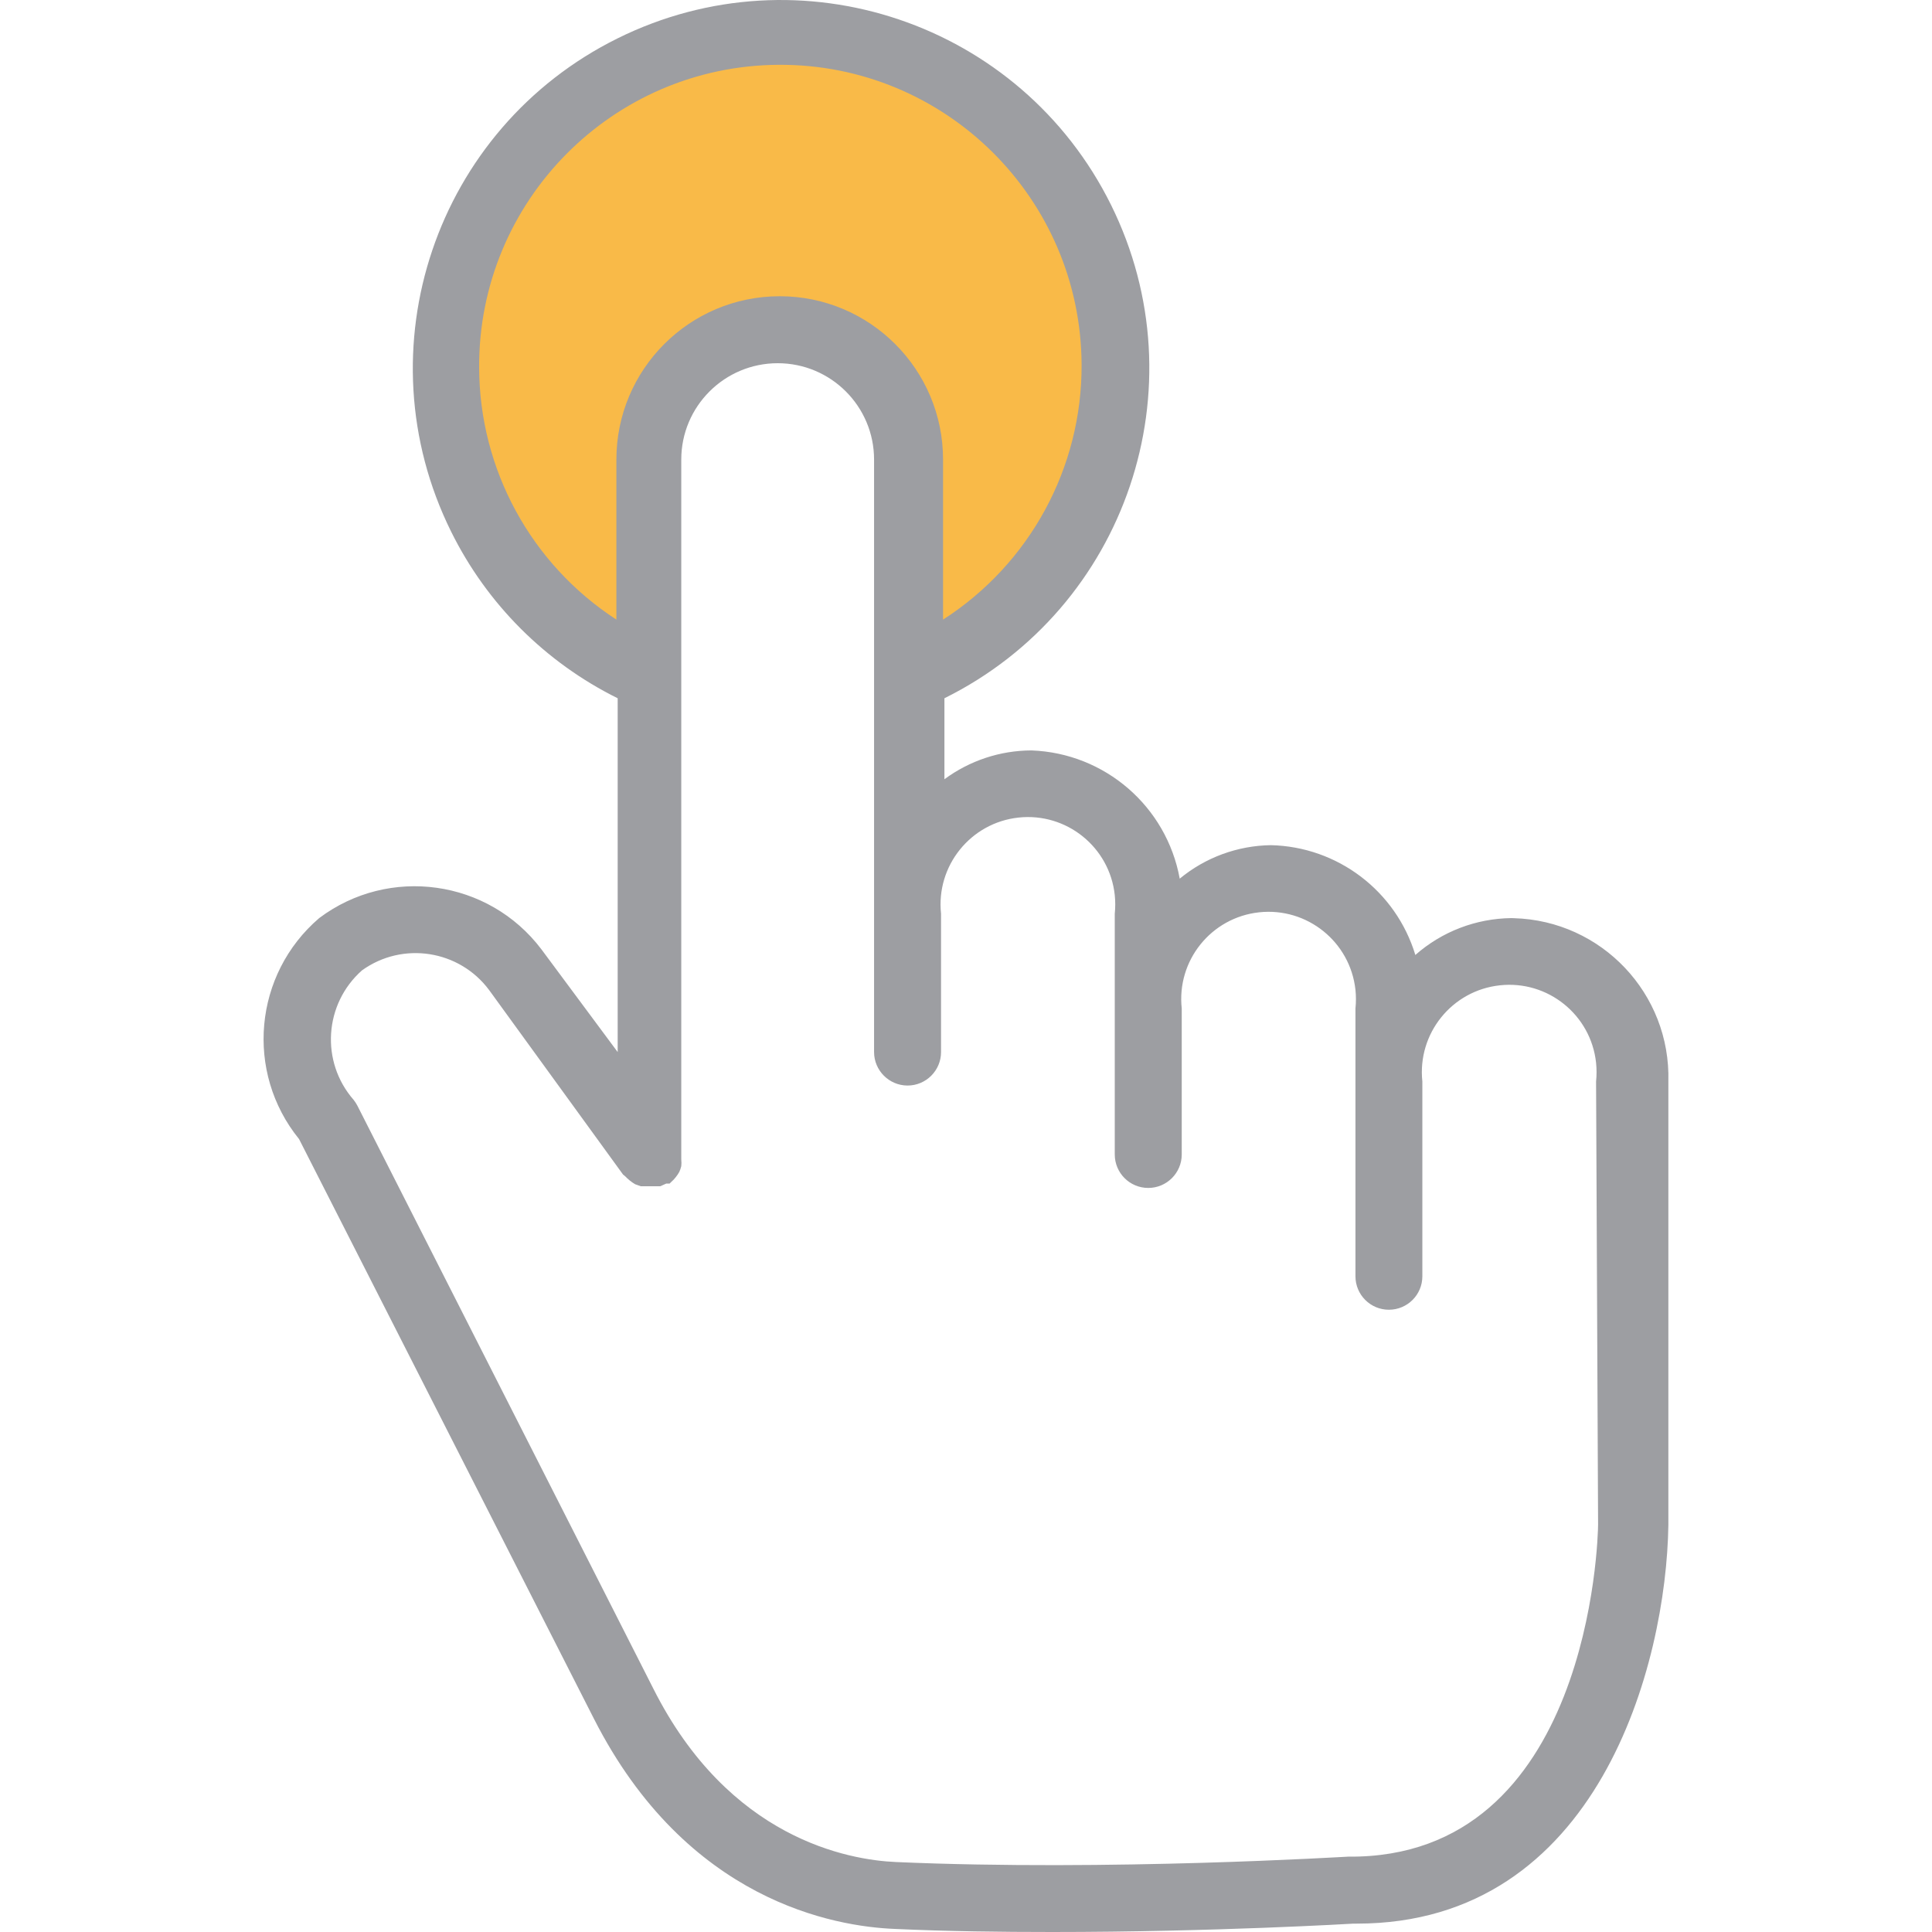 <svg width="24" height="24" viewBox="0 0 24 24" fill="none" xmlns="http://www.w3.org/2000/svg">
<path d="M14 4.5C14 6.382 12.845 7.994 11.205 8.666C11.5 3.5 9.5 4 9.5 4C9.5 4 8 4 8 8.721C6.419 8.086 5.5 6.436 5.5 4.5C5.5 2.015 7.015 0.5 9.5 0.5C11.985 0.5 14 2.015 14 4.5Z" fill="#F9BA48"/>
<path d="M18.805 11.406C18.795 11.406 18.785 11.406 18.775 11.405C18.335 11.41 17.912 11.572 17.582 11.863C17.341 11.068 16.616 10.517 15.786 10.499C15.372 10.505 14.973 10.652 14.655 10.915C14.491 10.017 13.725 9.355 12.813 9.322C12.423 9.323 12.045 9.449 11.732 9.68V8.674C13.995 7.553 14.922 4.809 13.802 2.546C12.681 0.282 9.937 -0.645 7.673 0.476C5.41 1.596 4.483 4.34 5.604 6.604C6.048 7.502 6.775 8.229 7.673 8.674V13.069L6.725 11.792C6.069 10.925 4.834 10.752 3.965 11.405C3.152 12.102 3.041 13.319 3.715 14.15L7.378 21.351C8.53 23.617 10.368 23.933 11.12 23.962C11.769 23.992 12.434 24 13.07 24C15.075 24 16.813 23.896 16.813 23.896H16.854C19.86 23.896 20.7 20.665 20.725 18.944V13.435C20.755 12.344 19.896 11.436 18.805 11.406ZM7.657 5.709V7.697C6.596 7.008 5.955 5.83 5.952 4.566C5.942 2.499 7.609 0.815 9.676 0.805C11.742 0.795 13.426 2.462 13.436 4.528C13.443 5.809 12.793 7.005 11.715 7.697V5.709C11.715 4.589 10.807 3.68 9.686 3.68C8.566 3.68 7.657 4.588 7.657 5.709ZM16.746 23.064C16.717 23.064 13.781 23.247 11.133 23.131C10.543 23.106 9.054 22.844 8.114 20.973L4.439 13.734C4.426 13.709 4.41 13.685 4.393 13.663C3.979 13.19 4.026 12.471 4.497 12.054C5.002 11.691 5.706 11.8 6.077 12.3L7.74 14.591L7.765 14.611C7.802 14.65 7.844 14.684 7.89 14.711L7.96 14.736H8.044H8.073H8.118H8.202L8.276 14.703H8.318L8.339 14.682C8.36 14.664 8.38 14.643 8.397 14.62C8.413 14.6 8.427 14.579 8.439 14.557C8.449 14.534 8.457 14.511 8.463 14.487C8.466 14.459 8.466 14.431 8.463 14.403C8.463 14.403 8.463 14.403 8.463 14.374V5.709C8.463 5.048 9 4.512 9.661 4.512C10.322 4.512 10.858 5.048 10.858 5.709V13.069C10.858 13.298 11.045 13.485 11.274 13.485C11.504 13.485 11.69 13.298 11.69 13.069V11.351C11.626 10.756 12.057 10.22 12.653 10.156C13.249 10.092 13.784 10.523 13.848 11.119C13.856 11.196 13.856 11.274 13.848 11.351V14.341C13.848 14.571 14.034 14.757 14.264 14.757C14.493 14.757 14.68 14.571 14.68 14.341V12.528C14.615 11.932 15.046 11.397 15.642 11.333C16.238 11.269 16.773 11.7 16.838 12.296C16.846 12.373 16.846 12.451 16.838 12.528V15.855C16.838 16.084 17.024 16.27 17.253 16.27C17.483 16.27 17.669 16.084 17.669 15.855V13.435C17.605 12.839 18.036 12.304 18.632 12.24C19.228 12.175 19.763 12.607 19.827 13.202C19.835 13.28 19.835 13.357 19.827 13.435L19.852 18.936C19.852 19.106 19.752 23.093 16.746 23.064Z" fill="#9D9EA2"/>
</svg>
